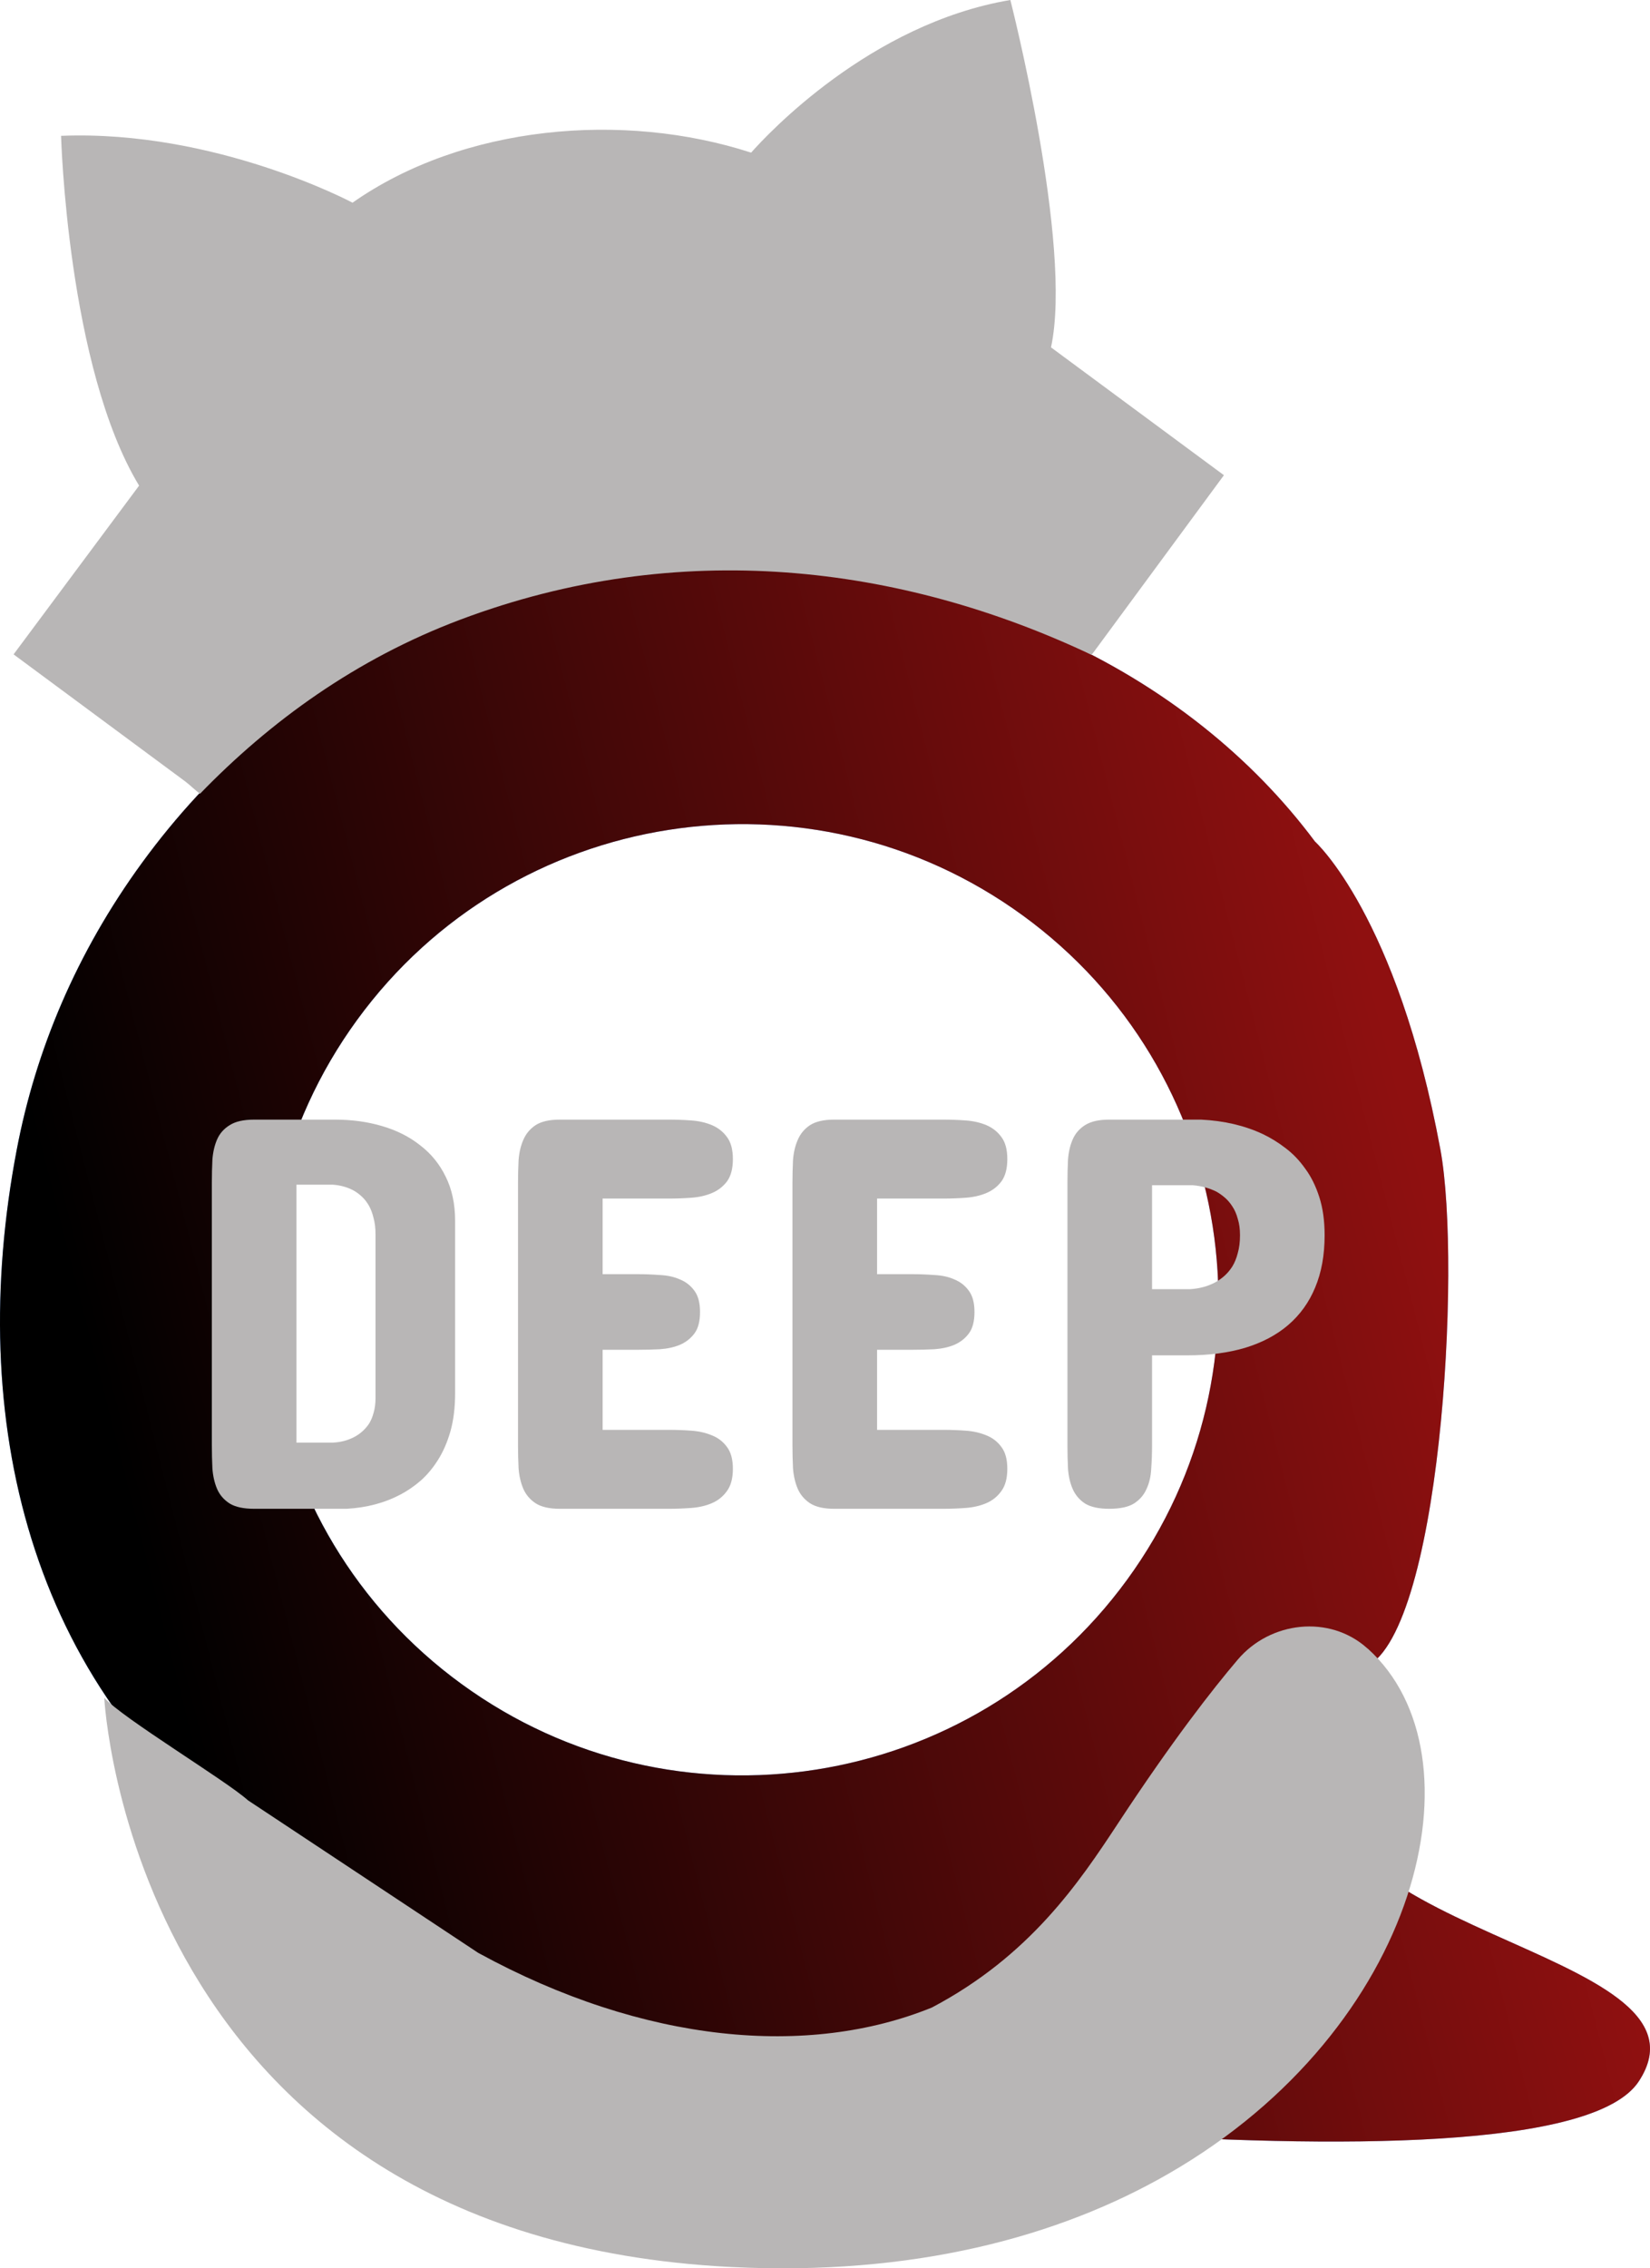 <svg width="155" height="213" viewBox="0 0 155 213" fill="none" xmlns="http://www.w3.org/2000/svg">
<path d="M64.427 53.546C45.247 54.371 26.247 63.332 13.349 81.008C7.167 89.48 3.347 98.64 1.576 107.942C-3.27 133.326 2.79 158.263 23.503 173.327C23.503 180.383 34.175 189.453 43.378 191.503C36.968 194.567 54.611 195.152 57.281 195.448C57.281 195.448 145.591 208.16 153.945 195.448C162.298 182.735 118.078 181.609 125.672 163.918C129.535 154.95 119.338 173.92 119.032 167.339C118.583 157.702 110.036 167.339 123.53 161.566C123.53 161.566 107.229 163.976 128.028 156.648C135.31 154.082 137.331 118.865 135.31 107.942C131.241 85.95 123.53 79.026 123.53 79.026C111.686 63.144 90.41 52.408 64.427 53.546ZM105.876 148.345C91.321 168.292 63.342 172.667 43.378 158.148C23.413 143.629 19.017 115.685 33.561 95.753C48.105 75.821 76.094 71.431 96.059 85.95C116.023 100.469 120.431 128.398 105.876 148.345Z" fill="#0062FF" fill-opacity="0.5"/>
<path d="M64.427 53.546C45.247 54.371 26.247 63.332 13.349 81.008C7.167 89.48 3.347 98.64 1.576 107.942C-3.27 133.326 2.79 158.263 23.503 173.327C23.503 180.383 34.175 189.453 43.378 191.503C36.968 194.567 54.611 195.152 57.281 195.448C57.281 195.448 145.591 208.16 153.945 195.448C162.298 182.735 118.078 181.609 125.672 163.918C129.535 154.95 119.338 173.92 119.032 167.339C118.583 157.702 110.036 167.339 123.53 161.566C123.53 161.566 107.229 163.976 128.028 156.648C135.31 154.082 137.331 118.865 135.31 107.942C131.241 85.95 123.53 79.026 123.53 79.026C111.686 63.144 90.41 52.408 64.427 53.546ZM105.876 148.345C91.321 168.292 63.342 172.667 43.378 158.148C23.413 143.629 19.017 115.685 33.561 95.753C48.105 75.821 76.094 71.431 96.059 85.95C116.023 100.469 120.431 128.398 105.876 148.345Z" fill="url(#paint0_linear_15_95)"/>
<path d="M114.974 44.623L103.182 60.636C102.535 61.491 103.182 60.677 102.539 61.491C84.547 52.983 63.757 50.472 43.258 58.181C33.433 61.876 25.384 67.73 18.791 74.535C18.387 74.252 17.804 73.68 17.417 73.391L1.276 61.447L13.053 45.62L13.063 45.596C6.329 34.46 5.737 12.756 5.737 12.756C20.259 12.174 33.116 19.033 33.116 19.033C43.488 11.754 58.52 10.427 70.56 14.333C72.003 12.704 81.684 2.229 94.911 0C94.911 0 100.81 23.026 98.731 32.618L114.974 44.623Z" fill="#B8B6B6"/>
<path d="M109.784 204.108C99.437 210.074 85.755 213.737 68.641 212.875C12.27 210.027 9.795 159.427 9.795 159.427C11.528 161.354 21.302 167.244 23.289 169.05L44.922 183.377C60.558 191.93 75.98 193.213 87.546 188.509C96.755 183.649 101.369 176.771 104.995 171.266C110.129 163.449 113.942 158.583 116.268 155.85C119.321 152.241 124.878 151.611 128.404 154.746C128.439 154.793 128.48 154.799 128.509 154.829C139.547 164.804 133.496 190.443 109.784 204.108Z" fill="#B8B6B6"/>
<path d="M31.458 105.135C33.044 105.135 34.517 105.335 35.876 105.736C37.253 106.136 38.447 106.736 39.458 107.537C40.487 108.32 41.289 109.303 41.864 110.486C42.456 111.67 42.753 113.053 42.753 114.637V130.82C42.753 132.178 42.605 133.378 42.308 134.423C42.012 135.449 41.62 136.345 41.132 137.111C40.661 137.859 40.121 138.503 39.511 139.043C38.901 139.565 38.282 139.991 37.654 140.322C36.155 141.122 34.456 141.575 32.556 141.679H23.875C22.882 141.679 22.115 141.514 21.574 141.183C21.034 140.835 20.642 140.383 20.398 139.826C20.154 139.252 20.006 138.608 19.953 137.894C19.918 137.181 19.901 136.441 19.901 135.675V111.087C19.901 110.338 19.918 109.607 19.953 108.894C20.006 108.181 20.154 107.545 20.398 106.988C20.642 106.432 21.034 105.988 21.574 105.657C22.115 105.309 22.882 105.135 23.875 105.135H31.458ZM27.849 111.243V135.467H31.248C31.998 135.432 32.669 135.258 33.262 134.945C33.506 134.823 33.75 134.657 33.994 134.449C34.238 134.24 34.456 133.996 34.648 133.718C34.839 133.422 34.987 133.074 35.092 132.674C35.214 132.273 35.275 131.812 35.275 131.29V115.89C35.275 115.315 35.214 114.811 35.092 114.376C34.987 113.923 34.839 113.532 34.648 113.201C34.456 112.87 34.238 112.592 33.994 112.366C33.75 112.139 33.506 111.957 33.262 111.817C32.669 111.487 31.998 111.295 31.248 111.243H27.849Z" fill="#B8B6B6"/>
<path d="M62.833 105.135C63.53 105.135 64.236 105.161 64.951 105.213C65.666 105.266 66.311 105.414 66.886 105.657C67.461 105.901 67.932 106.275 68.298 106.78C68.664 107.267 68.847 107.954 68.847 108.842C68.847 109.729 68.664 110.425 68.298 110.93C67.932 111.417 67.461 111.783 66.886 112.026C66.311 112.27 65.666 112.418 64.951 112.47C64.236 112.522 63.53 112.548 62.833 112.548H56.61V119.648H59.905C60.602 119.648 61.299 119.674 61.996 119.727C62.711 119.761 63.339 119.901 63.879 120.144C64.437 120.371 64.89 120.727 65.239 121.215C65.587 121.684 65.761 122.346 65.761 123.198C65.761 124.068 65.587 124.738 65.239 125.208C64.89 125.678 64.437 126.035 63.879 126.278C63.339 126.505 62.711 126.644 61.996 126.696C61.299 126.731 60.602 126.748 59.905 126.748H56.61V134.266H62.833C63.53 134.266 64.236 134.292 64.951 134.344C65.666 134.396 66.311 134.544 66.886 134.788C67.461 135.014 67.932 135.38 68.298 135.884C68.664 136.372 68.847 137.05 68.847 137.92C68.847 138.825 68.655 139.53 68.272 140.035C67.906 140.539 67.435 140.913 66.86 141.157C66.284 141.401 65.639 141.549 64.925 141.601C64.21 141.653 63.513 141.679 62.833 141.679H52.584C51.608 141.679 50.849 141.505 50.309 141.157C49.786 140.809 49.403 140.357 49.159 139.8C48.915 139.225 48.767 138.582 48.714 137.868C48.679 137.155 48.662 136.424 48.662 135.675V111.139C48.662 110.391 48.679 109.66 48.714 108.946C48.767 108.233 48.915 107.598 49.159 107.041C49.403 106.466 49.786 106.005 50.309 105.657C50.849 105.309 51.608 105.135 52.584 105.135H62.833Z" fill="#B8B6B6"/>
<path d="M88.613 105.135C89.311 105.135 90.017 105.161 90.731 105.213C91.446 105.266 92.091 105.414 92.666 105.657C93.241 105.901 93.712 106.275 94.078 106.78C94.444 107.267 94.627 107.954 94.627 108.842C94.627 109.729 94.444 110.425 94.078 110.93C93.712 111.417 93.241 111.783 92.666 112.026C92.091 112.27 91.446 112.418 90.731 112.47C90.017 112.522 89.311 112.548 88.613 112.548H82.391V119.648H85.685C86.382 119.648 87.079 119.674 87.777 119.727C88.491 119.761 89.119 119.901 89.659 120.144C90.217 120.371 90.67 120.727 91.019 121.215C91.368 121.684 91.542 122.346 91.542 123.198C91.542 124.068 91.368 124.738 91.019 125.208C90.67 125.678 90.217 126.035 89.659 126.278C89.119 126.505 88.491 126.644 87.777 126.696C87.079 126.731 86.382 126.748 85.685 126.748H82.391V134.266H88.613C89.311 134.266 90.017 134.292 90.731 134.344C91.446 134.396 92.091 134.544 92.666 134.788C93.241 135.014 93.712 135.38 94.078 135.884C94.444 136.372 94.627 137.05 94.627 137.92C94.627 138.825 94.435 139.53 94.052 140.035C93.686 140.539 93.215 140.913 92.64 141.157C92.065 141.401 91.42 141.549 90.705 141.601C89.99 141.653 89.293 141.679 88.613 141.679H78.364C77.388 141.679 76.63 141.505 76.089 141.157C75.566 140.809 75.183 140.357 74.939 139.8C74.695 139.225 74.547 138.582 74.494 137.868C74.46 137.155 74.442 136.424 74.442 135.675V111.139C74.442 110.391 74.46 109.66 74.494 108.946C74.547 108.233 74.695 107.598 74.939 107.041C75.183 106.466 75.566 106.005 76.089 105.657C76.63 105.309 77.388 105.135 78.364 105.135H88.613Z" fill="#B8B6B6"/>
<path d="M108.223 127.27V135.728C108.223 136.476 108.197 137.207 108.145 137.92C108.11 138.634 107.962 139.269 107.7 139.826C107.456 140.383 107.064 140.835 106.524 141.183C105.983 141.514 105.208 141.679 104.197 141.679C103.22 141.679 102.462 141.514 101.922 141.183C101.399 140.835 101.015 140.383 100.771 139.826C100.527 139.269 100.379 138.634 100.327 137.92C100.292 137.207 100.275 136.476 100.275 135.728V111.087C100.275 110.338 100.292 109.607 100.327 108.894C100.379 108.181 100.527 107.545 100.771 106.988C101.015 106.432 101.399 105.988 101.922 105.657C102.462 105.309 103.22 105.135 104.197 105.135H112.825C114.986 105.24 116.921 105.692 118.629 106.493C119.361 106.841 120.067 107.276 120.747 107.798C121.444 108.32 122.063 108.964 122.604 109.729C123.161 110.478 123.606 111.374 123.937 112.418C124.268 113.445 124.434 114.637 124.434 115.994C124.434 117.856 124.137 119.492 123.545 120.901C122.97 122.293 122.124 123.468 121.009 124.425C119.91 125.365 118.56 126.078 116.956 126.566C115.37 127.035 113.574 127.27 111.57 127.27H108.223ZM111.779 121.058C112.651 121.006 113.435 120.797 114.132 120.431C114.428 120.275 114.716 120.075 114.995 119.831C115.274 119.587 115.527 119.292 115.753 118.944C115.98 118.578 116.154 118.152 116.276 117.665C116.416 117.177 116.485 116.62 116.485 115.994C116.485 115.402 116.416 114.889 116.276 114.454C116.154 114.001 115.989 113.619 115.779 113.305C115.57 112.975 115.335 112.696 115.073 112.47C114.812 112.244 114.542 112.052 114.263 111.896C113.601 111.565 112.86 111.365 112.04 111.295H108.223V121.058H111.779Z" fill="#B8B6B6"/>
<defs>
<linearGradient id="paint0_linear_15_95" x1="124.044" y1="72.557" x2="2.409" y2="103.535" gradientUnits="userSpaceOnUse">
<stop stop-color="#8F1010"/>
<stop offset="1"/>
</linearGradient>
</defs>
</svg>
